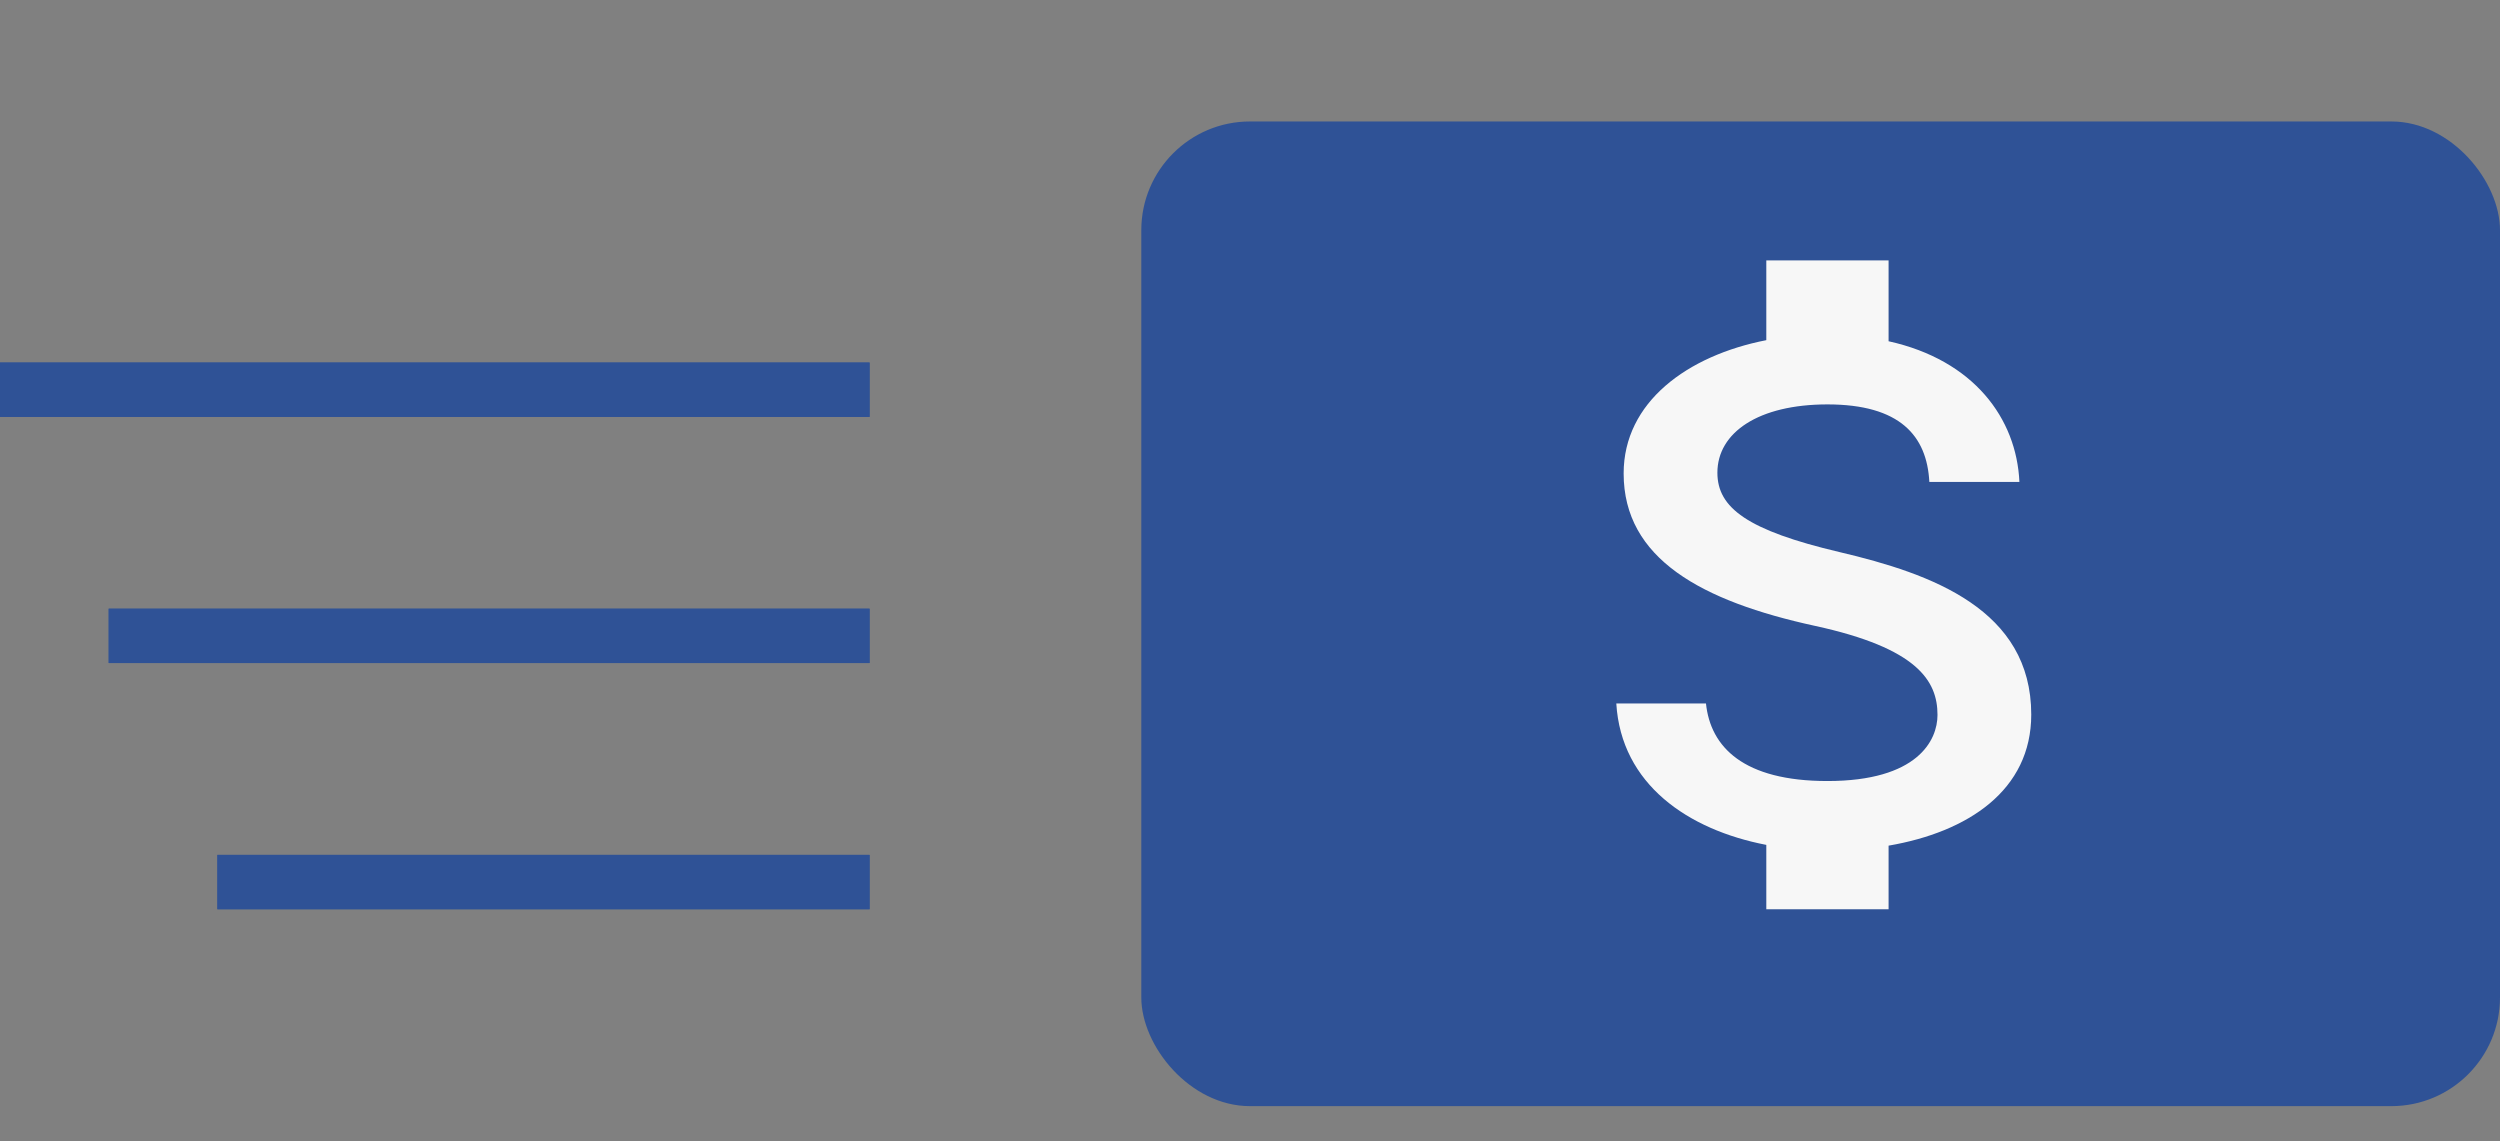 <svg width="46" height="21" viewBox="0 0 46 21" fill="none" xmlns="http://www.w3.org/2000/svg">
<rect x="0" y="0" width="46" height="21" fill="#808080" stroke="none"/>
<rect x="21" y="2.235" width="25" height="18.118" rx="2" fill="#2F5296"/>
<g clip-path="url(#clip0)">
<path d="M33.85 10.159C32.148 9.758 31.6 9.343 31.6 8.698C31.6 7.957 32.358 7.441 33.625 7.441C34.96 7.441 35.455 8.018 35.5 8.868H37.157C37.105 7.699 36.318 6.626 34.75 6.279V4.791H32.5V6.259C31.045 6.544 29.875 7.4 29.875 8.711C29.875 10.281 31.308 11.062 33.4 11.517C35.275 11.925 35.65 12.523 35.65 13.155C35.65 13.624 35.282 14.371 33.625 14.371C32.08 14.371 31.473 13.746 31.39 12.944H29.74C29.83 14.432 31.06 15.268 32.5 15.546V17.021H34.75V15.56C36.212 15.309 37.375 14.541 37.375 13.148C37.375 11.219 35.553 10.559 33.85 10.159Z" fill="#F7F7F7"/>
</g>
<line y1="7.171" x2="16" y2="7.171" stroke="#2F5296"/>
<line y1="7.171" x2="16" y2="7.171" stroke="#2F5296"/>
<line x1="2" y1="11.7" x2="16" y2="11.7" stroke="#2F5296"/>
<line x1="2" y1="11.7" x2="16" y2="11.7" stroke="#2F5296"/>
<line x1="4" y1="16.23" x2="16" y2="16.23" stroke="#2F5296"/>
<line x1="4" y1="16.23" x2="16" y2="16.23" stroke="#2F5296"/>
<defs>
<clipPath id="clip0">
<rect width="18" height="16.306" fill="white" transform="translate(25 0.424)"/>
</clipPath>
</defs>
</svg>
